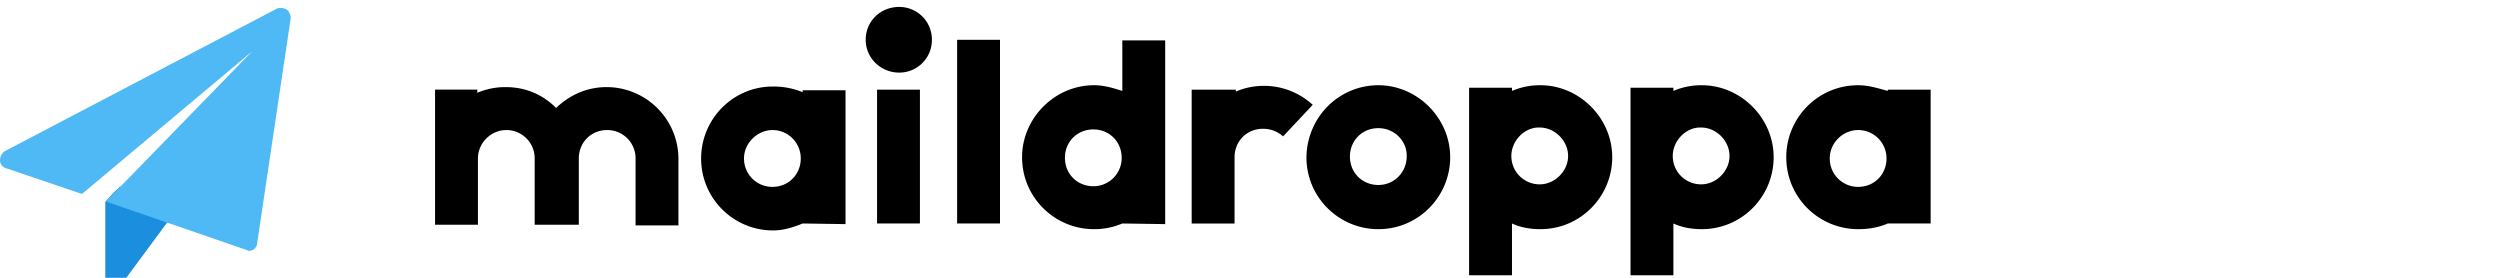 <svg class="w-[239px] text-title" xmlns="http://www.w3.org/2000/svg" viewBox="0 0 270 30"><path fill="currentColor" d="M46.918 9.68h4.63v.342a7.688 7.688 0 013.065-.614c2.179 0 4.017.818 5.447 2.25 1.43-1.363 3.27-2.25 5.448-2.25 4.222 0 7.763 3.41 7.763 7.773v7.159h-4.63v-7.227a3.053 3.053 0 00-3.065-3.068c-1.77 0-3.064 1.363-3.064 3.068v7.159h-4.767v-7.16a3.053 3.053 0 00-3.064-3.067c-1.634 0-3.064 1.363-3.064 3.068v7.159h-4.63V9.68h-.069zM86.686 24.137c-1.022.41-2.043.75-3.2.75-4.223 0-7.764-3.409-7.764-7.773 0-4.227 3.405-7.772 7.764-7.772 1.157 0 2.178.204 3.2.613v-.204h4.63v14.454l-4.63-.068zm-6.333-7.023a3.053 3.053 0 003.064 3.069c1.77 0 3.065-1.364 3.065-3.069a3.053 3.053 0 00-3.065-3.068c-1.566 0-3.064 1.364-3.064 3.069zM93.496 4.295c0-1.977 1.566-3.545 3.609-3.545a3.52 3.52 0 013.541 3.545 3.52 3.52 0 01-3.541 3.546c-1.975 0-3.61-1.568-3.61-3.546zm5.856 19.841h-4.63V9.682h4.63v14.454zM108 24.136h-4.631V4.295H108v19.84zM121.211 24.136a7.692 7.692 0 01-3.065.614c-4.222 0-7.763-3.41-7.763-7.773 0-4.227 3.541-7.773 7.763-7.773 1.158 0 2.179.341 3.065.614V4.363h4.63v19.841l-4.63-.068zm-6.197-7.09c0 1.772 1.362 3.067 3.064 3.067a3.053 3.053 0 003.064-3.068c0-1.773-1.361-3.068-3.064-3.068-1.702 0-3.064 1.295-3.064 3.068zM128.837 9.683h4.631v.204a7.687 7.687 0 013.064-.614c1.975 0 3.814.75 5.244 2.046l-3.201 3.409a3.21 3.21 0 00-2.179-.818c-1.77 0-3.064 1.363-3.064 3.068v7.16h-4.631V9.682h.136zM148.858 9.205c4.221 0 7.762 3.546 7.762 7.773s-3.404 7.772-7.762 7.772c-4.222 0-7.763-3.409-7.763-7.772.068-4.364 3.541-7.773 7.763-7.773zm0 4.636c-1.771 0-3.065 1.364-3.065 3.069 0 1.772 1.362 3.068 3.065 3.068 1.77 0 3.064-1.432 3.064-3.068.068-1.637-1.294-3.069-3.064-3.069zM158.663 9.478h4.631v.34a7.687 7.687 0 013.064-.613c4.222 0 7.763 3.546 7.763 7.773s-3.405 7.772-7.763 7.772c-1.157 0-2.179-.204-3.064-.613v5.59h-4.631V9.478zm4.563 7.363a3.053 3.053 0 003.064 3.069c1.634 0 3.064-1.432 3.064-3.069 0-1.636-1.43-3.068-3.064-3.068-1.634-.068-3.064 1.432-3.064 3.068zM176.096 9.478h4.63v.34a7.692 7.692 0 013.065-.613c4.222 0 7.763 3.546 7.763 7.773s-3.405 7.772-7.763 7.772c-1.158 0-2.179-.204-3.065-.613v5.59h-4.63V9.478zm4.562 7.363a3.053 3.053 0 003.065 3.069c1.634 0 3.064-1.432 3.064-3.069 0-1.636-1.43-3.068-3.064-3.068-1.635-.068-3.065 1.432-3.065 3.068zM203.879 24.137c-.953.409-1.975.613-3.201.613-4.221 0-7.762-3.409-7.762-7.772 0-4.228 3.404-7.773 7.762-7.773 1.158 0 2.18.341 3.201.614v-.137h4.63v14.455h-4.63zm-6.265-7.023a3.053 3.053 0 003.064 3.068c1.771 0 3.065-1.363 3.065-3.068a3.053 3.053 0 00-3.065-3.068c-1.634 0-3.064 1.364-3.064 3.068z"></path><path fill="#1b8fdd" d="M18.386 22.788c-.136-.34-.34-.545-.613-.613l-4.63-1.977c-.341-.137-.137 0-.41.204-.34.205-1.361 1.432-1.361 1.364v8.182c0 .409.34.818.749.954h.34a.97.97 0 00.818-.41l5.039-6.817c.136-.273.136-.546.068-.887z"></path><path fill="#4eb9f4" d="M30.984 1.038c-.34-.204-.75-.204-1.022-.136L.545 16.312c-.34.204-.545.613-.545 1.022 0 .409.34.75.613.818l8.24 2.796 18.385-15.41L11.44 21.766l15.05 5.182c.136 0 .204.136.34.136.204 0 .34 0 .545-.136a.925.925 0 00.408-.75l3.61-24.205c0-.34-.137-.75-.41-.955z"></path></svg>